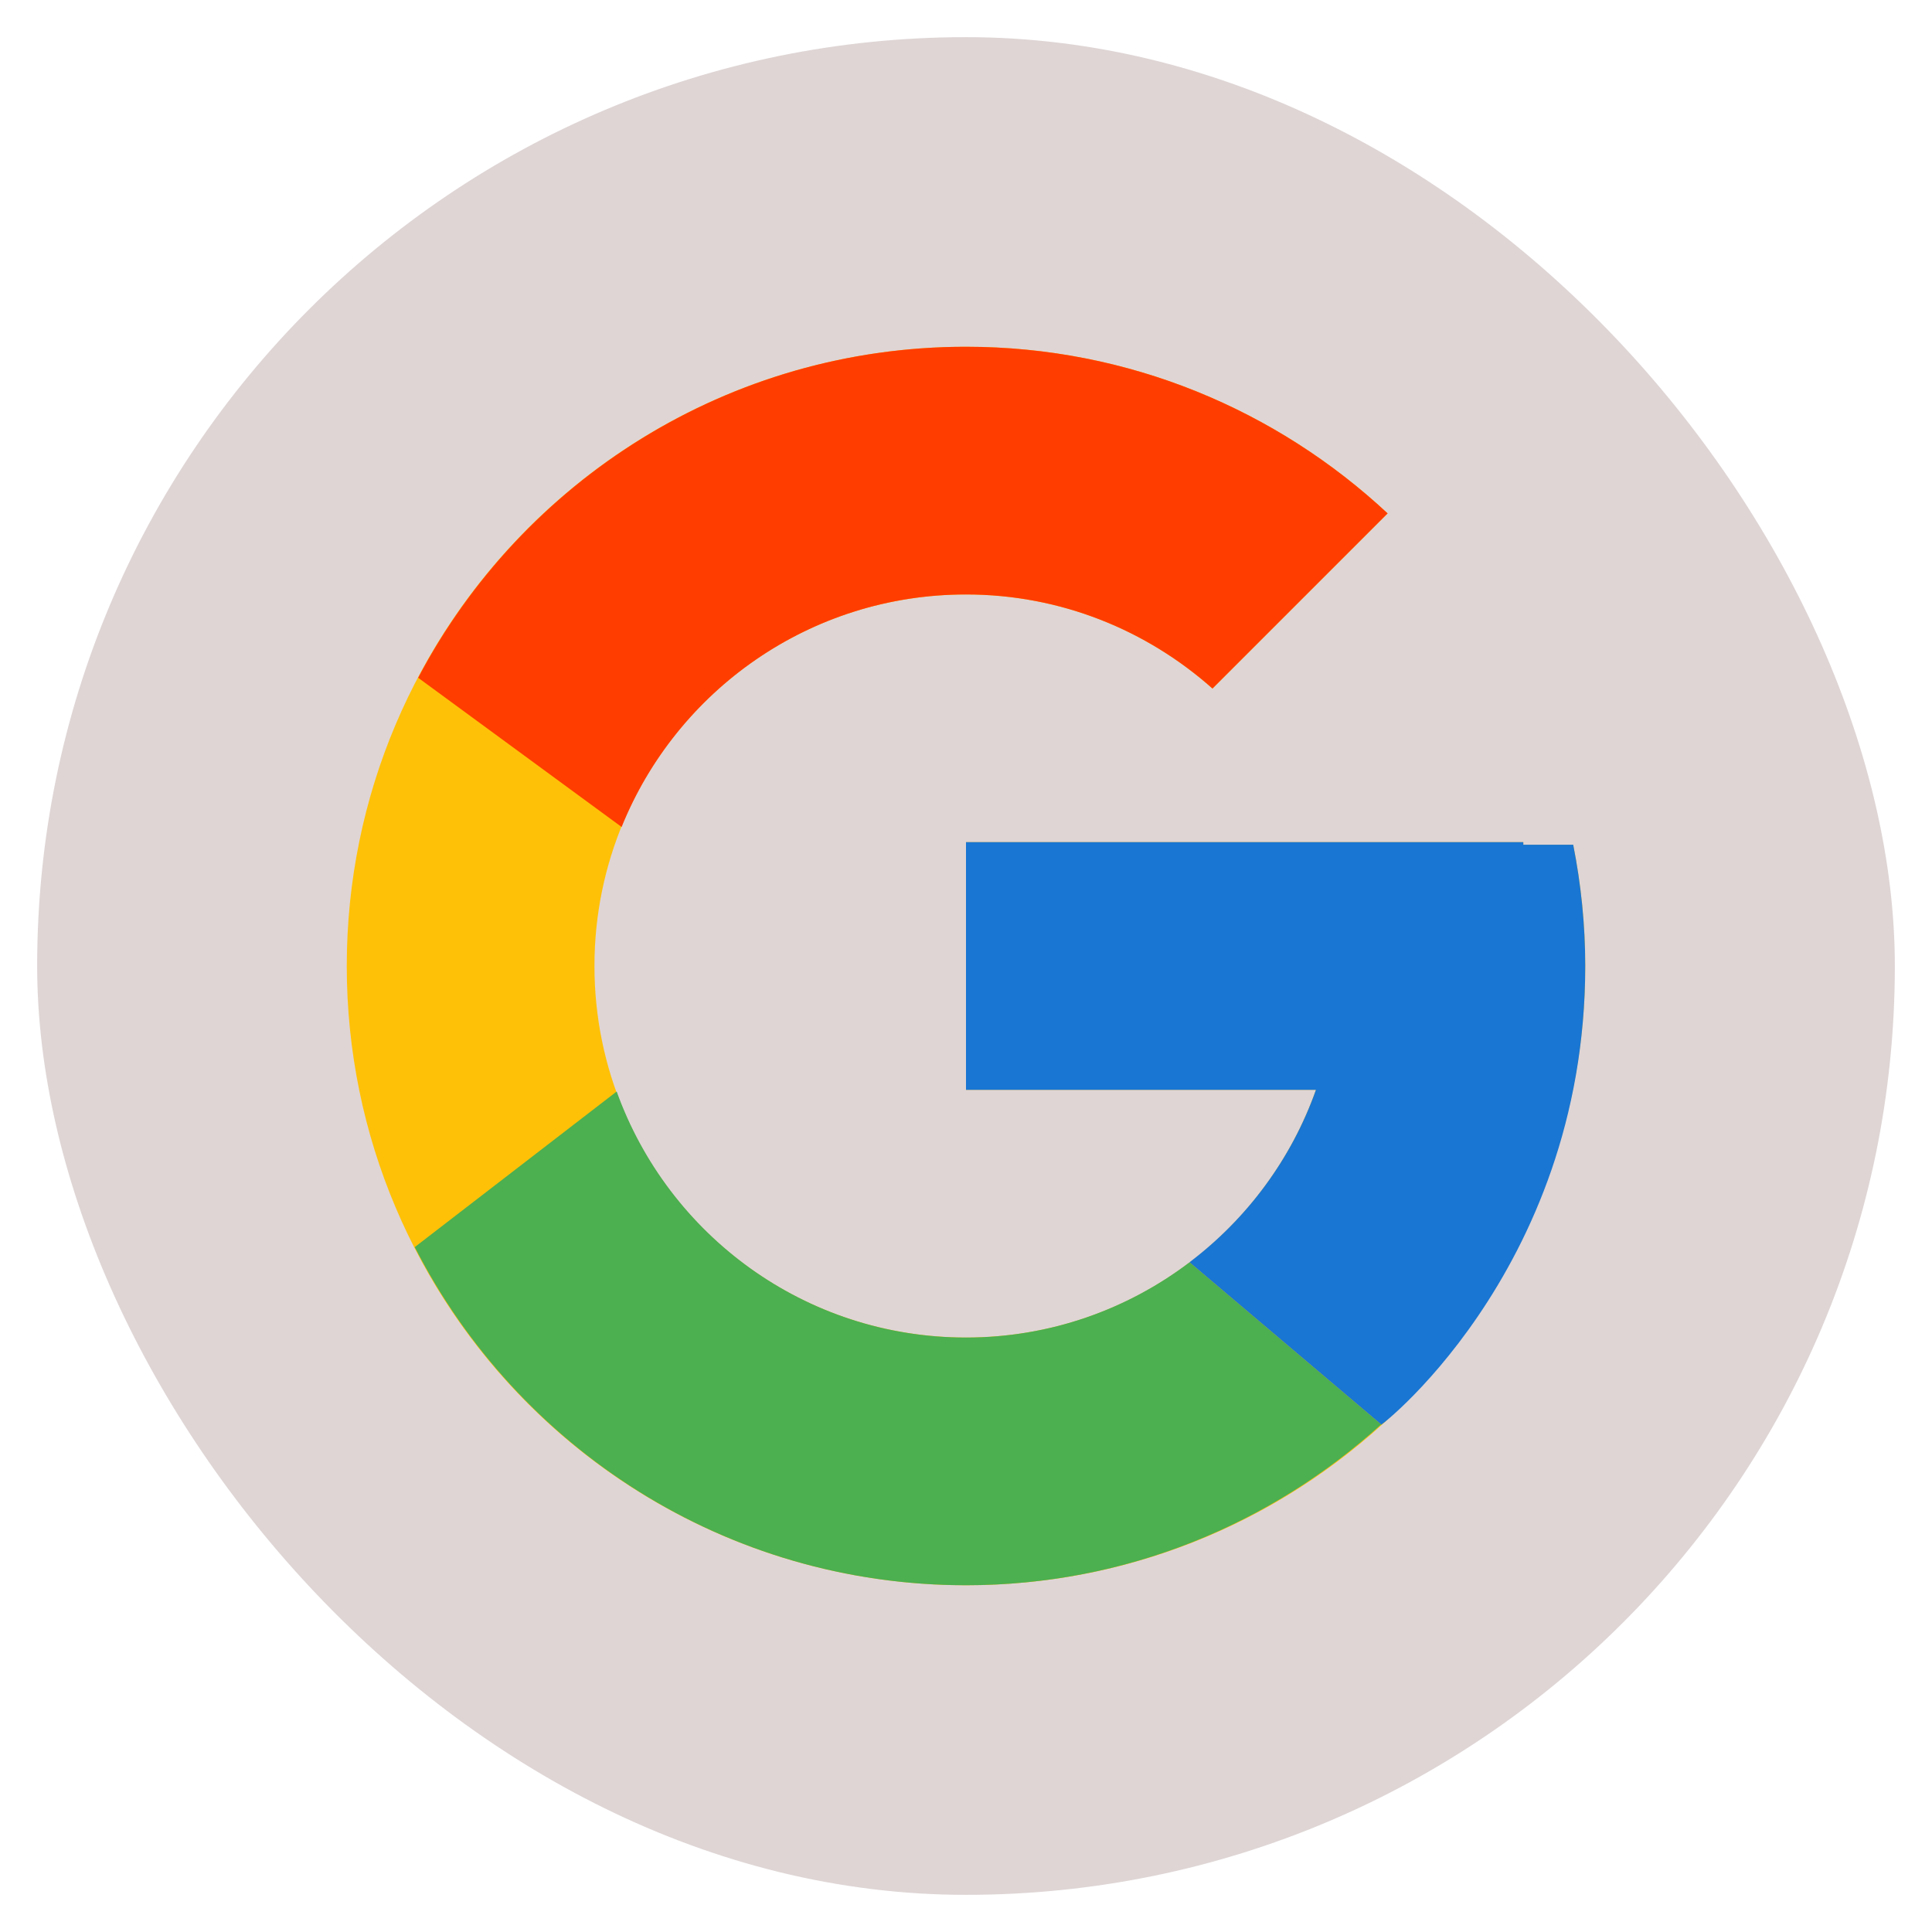 <svg width="52" height="52" viewBox="0 0 52 52" fill="none" xmlns="http://www.w3.org/2000/svg">
<g filter="url(#filter0_d_31_879)">
<rect width="50" height="50" rx="25" fill="#DFD5D5"/>
<path d="M41.342 21.736H40V21.667H25V28.333H34.419C33.045 32.214 29.352 35 25 35C19.477 35 15 30.523 15 25C15 19.477 19.477 15 25 15C27.549 15 29.868 15.962 31.634 17.532L36.348 12.818C33.372 10.044 29.39 8.333 25 8.333C15.796 8.333 8.333 15.796 8.333 25C8.333 34.204 15.796 41.667 25 41.667C34.204 41.667 41.667 34.204 41.667 25C41.667 23.883 41.552 22.792 41.342 21.736Z" fill="#FFC107"/>
<path d="M10.255 17.242L15.731 21.258C17.212 17.59 20.801 15 25 15C27.549 15 29.868 15.962 31.634 17.532L36.348 12.818C33.372 10.044 29.39 8.333 25 8.333C18.598 8.333 13.046 11.947 10.255 17.242Z" fill="#FF3D00"/>
<path d="M25 41.667C29.305 41.667 33.217 40.019 36.174 37.34L31.016 32.975C29.343 34.242 27.263 35 25 35C20.665 35 16.984 32.236 15.598 28.378L10.163 32.566C12.921 37.963 18.523 41.667 25 41.667Z" fill="#4CAF50"/>
<path d="M41.343 21.736H40V21.667H25V28.333H34.419C33.759 30.198 32.56 31.805 31.013 32.976L31.016 32.974L36.174 37.339C35.809 37.671 41.667 33.333 41.667 25C41.667 23.883 41.552 22.792 41.343 21.736Z" fill="#1976D2"/>
</g>
<defs>
<filter id="filter0_d_31_879" x="0" y="0" width="52" height="52" filterUnits="userSpaceOnUse" color-interpolation-filters="sRGB">
<feFlood flood-opacity="0" result="BackgroundImageFix"/>
<feColorMatrix in="SourceAlpha" type="matrix" values="0 0 0 0 0 0 0 0 0 0 0 0 0 0 0 0 0 0 127 0" result="hardAlpha"/>
<feOffset dx="1" dy="1"/>
<feGaussianBlur stdDeviation="0.5"/>
<feComposite in2="hardAlpha" operator="out"/>
<feColorMatrix type="matrix" values="0 0 0 0 0 0 0 0 0 0 0 0 0 0 0 0 0 0 0.25 0"/>
<feBlend mode="normal" in2="BackgroundImageFix" result="effect1_dropShadow_31_879"/>
<feBlend mode="normal" in="SourceGraphic" in2="effect1_dropShadow_31_879" result="shape"/>
</filter>
</defs>
</svg>
